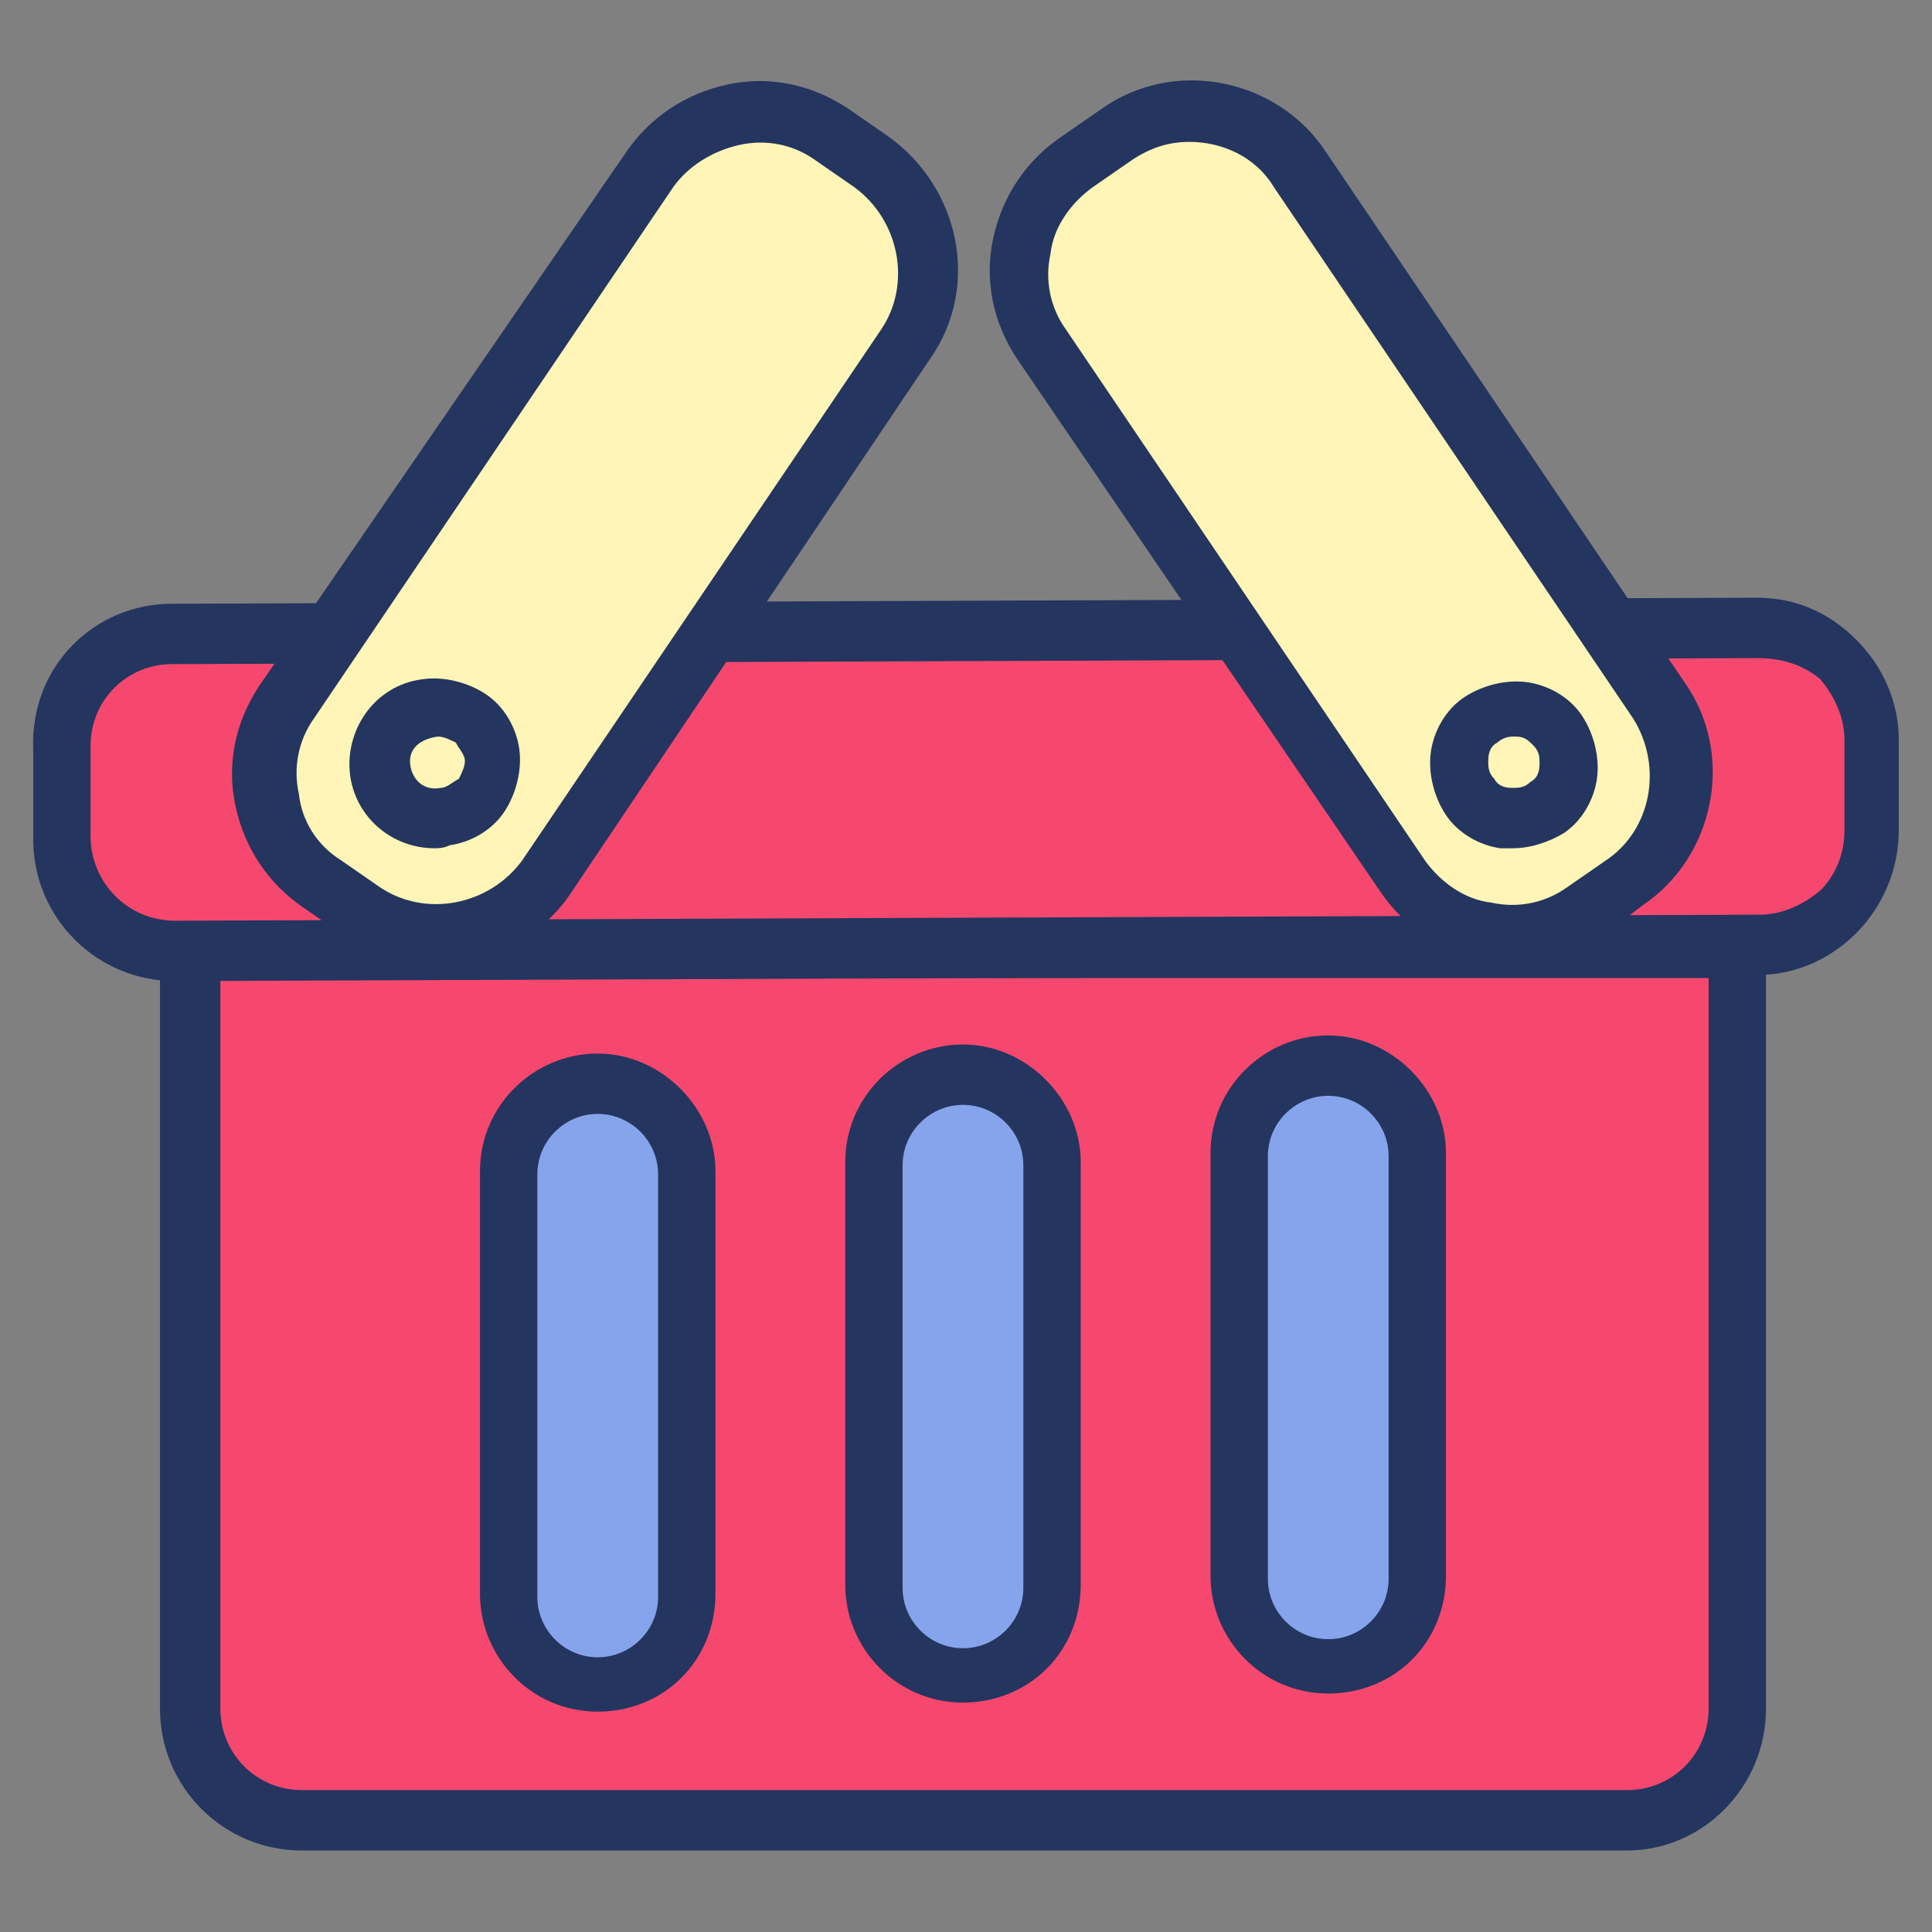 <!-- icon666.com - MILLIONS vector ICONS FREE --><svg enable-background="new 0 0 64 64" viewBox="0 0 64 64" xmlns="http://www.w3.org/2000/svg"><rect x="0" y="0" width="64" height="64" fill="#808080" stroke="none"/><g id="Layer_2"><g><g><path d="m57.5 31.4h-51.2v25.2c0 2 1.6 3.7 3.7 3.7h43.9c2 0 3.7-1.6 3.7-3.7v-25.2z" fill="#f6486e"></path></g><g><path d="m53.9 61.3h-43.9c-2.6 0-4.7-2.1-4.7-4.7v-25.2c0-.5.4-1 1-1h51.2c.5 0 1 .4 1 1v25.2c0 2.6-2.1 4.7-4.6 4.7zm-46.6-28.9v24.2c0 1.5 1.2 2.7 2.7 2.7h43.9c1.5 0 2.7-1.2 2.7-2.7v-24.2z" fill="#24355f"></path></g><g><path d="m19.8 35.9c-1.6 0-2.9 1.3-2.9 2.9v14c0 1.6 1.3 2.9 2.9 2.9 1.6 0 2.9-1.3 2.9-2.9v-14c0-1.6-1.3-2.9-2.9-2.9z" fill="#86a4eb"></path></g><g><path d="m19.8 56.7c-2.2 0-3.9-1.8-3.9-3.9v-14c0-2.2 1.8-3.9 3.9-3.9s3.9 1.8 3.9 3.9v14c0 2.2-1.7 3.9-3.9 3.9zm0-19.8c-1.1 0-2 .9-2 2v14c0 1.1.9 2 2 2s2-.9 2-2v-14c0-1.1-.9-2-2-2z" fill="#24355f"></path></g><g><path d="m31.9 35.6c-1.6 0-2.9 1.3-2.9 2.9v14c0 1.6 1.3 2.9 2.9 2.9 1.6 0 2.9-1.3 2.9-2.9v-14c.1-1.6-1.3-2.9-2.9-2.9z" fill="#86a4eb"></path></g><g><path d="m44 35.3c-1.6 0-2.9 1.3-2.9 2.9v14c0 1.6 1.3 2.9 2.9 2.9 1.6 0 2.9-1.3 2.9-2.9v-14c.1-1.6-1.3-2.9-2.9-2.9z" fill="#86a4eb"></path></g><g><path d="m31.9 56.4c-2.2 0-3.9-1.8-3.9-3.9v-14c0-2.2 1.8-3.9 3.9-3.9s3.9 1.8 3.9 3.9v14c0 2.2-1.7 3.9-3.9 3.9zm0-19.8c-1.1 0-2 .9-2 2v14c0 1.1.9 2 2 2s2-.9 2-2v-14c0-1.1-.9-2-2-2z" fill="#24355f"></path></g><g><path d="m44 56.1c-2.2 0-3.9-1.8-3.9-3.9v-14c0-2.2 1.8-3.9 3.9-3.9s3.9 1.8 3.9 3.9v14c0 2.2-1.7 3.9-3.9 3.9zm0-19.8c-1.1 0-2 .9-2 2v14c0 1.1.9 2 2 2s2-.9 2-2v-14c0-1.1-.9-2-2-2z" fill="#24355f"></path></g><g><path d="m58.3 31.3-52.5.2c-2.1 0-3.8-1.7-3.8-3.7v-3c0-2.1 1.7-3.8 3.7-3.8l52.5-.2c2.1 0 3.8 1.7 3.8 3.7v3c0 2.1-1.7 3.8-3.7 3.8z" fill="#f6486e"></path></g><g><path d="m5.8 32.5c-2.6 0-4.7-2.1-4.7-4.7v-3c-.1-2.7 2-4.8 4.6-4.8l52.5-.2c1.3 0 2.4.5 3.3 1.4s1.4 2.1 1.4 3.3v3c0 2.6-2.1 4.8-4.7 4.8zm52.4-10.7-52.5.2c-1.5 0-2.7 1.2-2.7 2.7v3c0 1.5 1.2 2.8 2.8 2.8l52.5-.2c.7 0 1.4-.3 2-.8.5-.5.8-1.2.8-2v-3c0-.7-.3-1.4-.8-2-.6-.5-1.3-.7-2.1-.7z" fill="#24355f"></path></g><g><g><path d="m53.8 29.3-1.3.9c-2 1.3-4.7.8-6.1-1.2l-11.9-17.6c-1.3-2-.8-4.7 1.2-6.1l1.3-.8c2-1.3 4.7-.8 6.1 1.2l11.9 17.6c1.3 2 .8 4.7-1.2 6z" fill="#fff5b7"></path></g><g><path d="m50.1 28.1c-.1 0-.3 0-.4 0-.7-.1-1.4-.5-1.8-1.1s-.6-1.4-.5-2.1.5-1.4 1.1-1.8 1.4-.6 2.1-.5 1.4.5 1.8 1.1.6 1.4.5 2.1-.5 1.4-1.1 1.8c-.5.3-1.1.5-1.7.5zm0-3.7c-.2 0-.4.1-.5.2-.2.1-.3.3-.3.6 0 .2 0 .4.2.6.1.2.3.3.6.3.2 0 .4 0 .6-.2.2-.1.3-.3.3-.6 0-.2 0-.4-.2-.6s-.3-.3-.6-.3c0 0 0 0-.1 0z" fill="#24355f"></path></g><g><path d="m50.1 31.9c-.3 0-.7 0-1-.1-1.4-.3-2.6-1.1-3.4-2.3l-12-17.6c-.8-1.2-1.1-2.6-.8-4s1.1-2.6 2.3-3.4l1.3-.9c2.4-1.7 5.8-1 7.4 1.4l11.9 17.6c1.7 2.4 1 5.8-1.4 7.4l-1.3 1c-.9.6-2 .9-3 .9zm-10.7-27.2c-.7 0-1.3.2-1.9.6l-1.3.9c-.7.5-1.3 1.3-1.4 2.2-.2.9 0 1.8.5 2.5l11.9 17.6c.5.7 1.3 1.3 2.2 1.4.9.2 1.8 0 2.5-.5l1.3-.9c1.5-1 1.9-3.1.9-4.7l-11.9-17.6c-.6-1-1.7-1.5-2.8-1.5z" fill="#24355f"></path></g></g><g><g><path d="m10.7 29.3 1.3.9c2 1.3 4.7.8 6.1-1.2l11.9-17.6c1.3-2 .8-4.7-1.2-6.1l-1.3-.9c-2-1.3-4.7-.8-6.1 1.2l-11.8 17.7c-1.4 2-.9 4.7 1.1 6z" fill="#fff5b7"></path></g><g><path d="m14.4 28.1c-1.4 0-2.6-1-2.8-2.4-.2-1.5.8-3 2.4-3.2.7-.1 1.5.1 2.1.5s1 1.1 1.1 1.8-.1 1.5-.5 2.1-1.1 1-1.8 1.1c-.2.1-.4.1-.5.1zm-.8-2.7c.1.5.5.8 1 .7.2 0 .4-.2.6-.3.1-.2.2-.4.2-.6s-.2-.4-.3-.6c-.2-.1-.4-.2-.6-.2-.7.1-1 .5-.9 1z" fill="#24355f"></path></g><g><path d="m14.4 31.9c-1 0-2.1-.3-3-.9l-1.3-.9c-1.2-.8-2-2-2.3-3.4s0-2.8.8-4l12.1-17.6c.8-1.2 2-2 3.4-2.3s2.8 0 4 .8l1.3.9c2.4 1.7 3.1 5 1.4 7.4l-11.9 17.7c-1 1.5-2.7 2.3-4.5 2.3zm-3.1-3.4 1.3.9c1.5 1 3.6.6 4.7-.9l11.9-17.6c1-1.5.6-3.6-.9-4.7l-1.3-.9c-.7-.5-1.6-.7-2.5-.5s-1.7.7-2.2 1.4l-11.9 17.6c-.5.7-.7 1.6-.5 2.5.1.9.6 1.7 1.4 2.2z" fill="#24355f"></path></g></g></g></g><g id="Layer_1" display="none"><path d="m3 3h58v58h-58z" style="display:inline;fill:none;stroke:#ff6700;stroke-width:.25;stroke-linecap:round;stroke-linejoin:round;stroke-miterlimit:10"></path></g></svg>